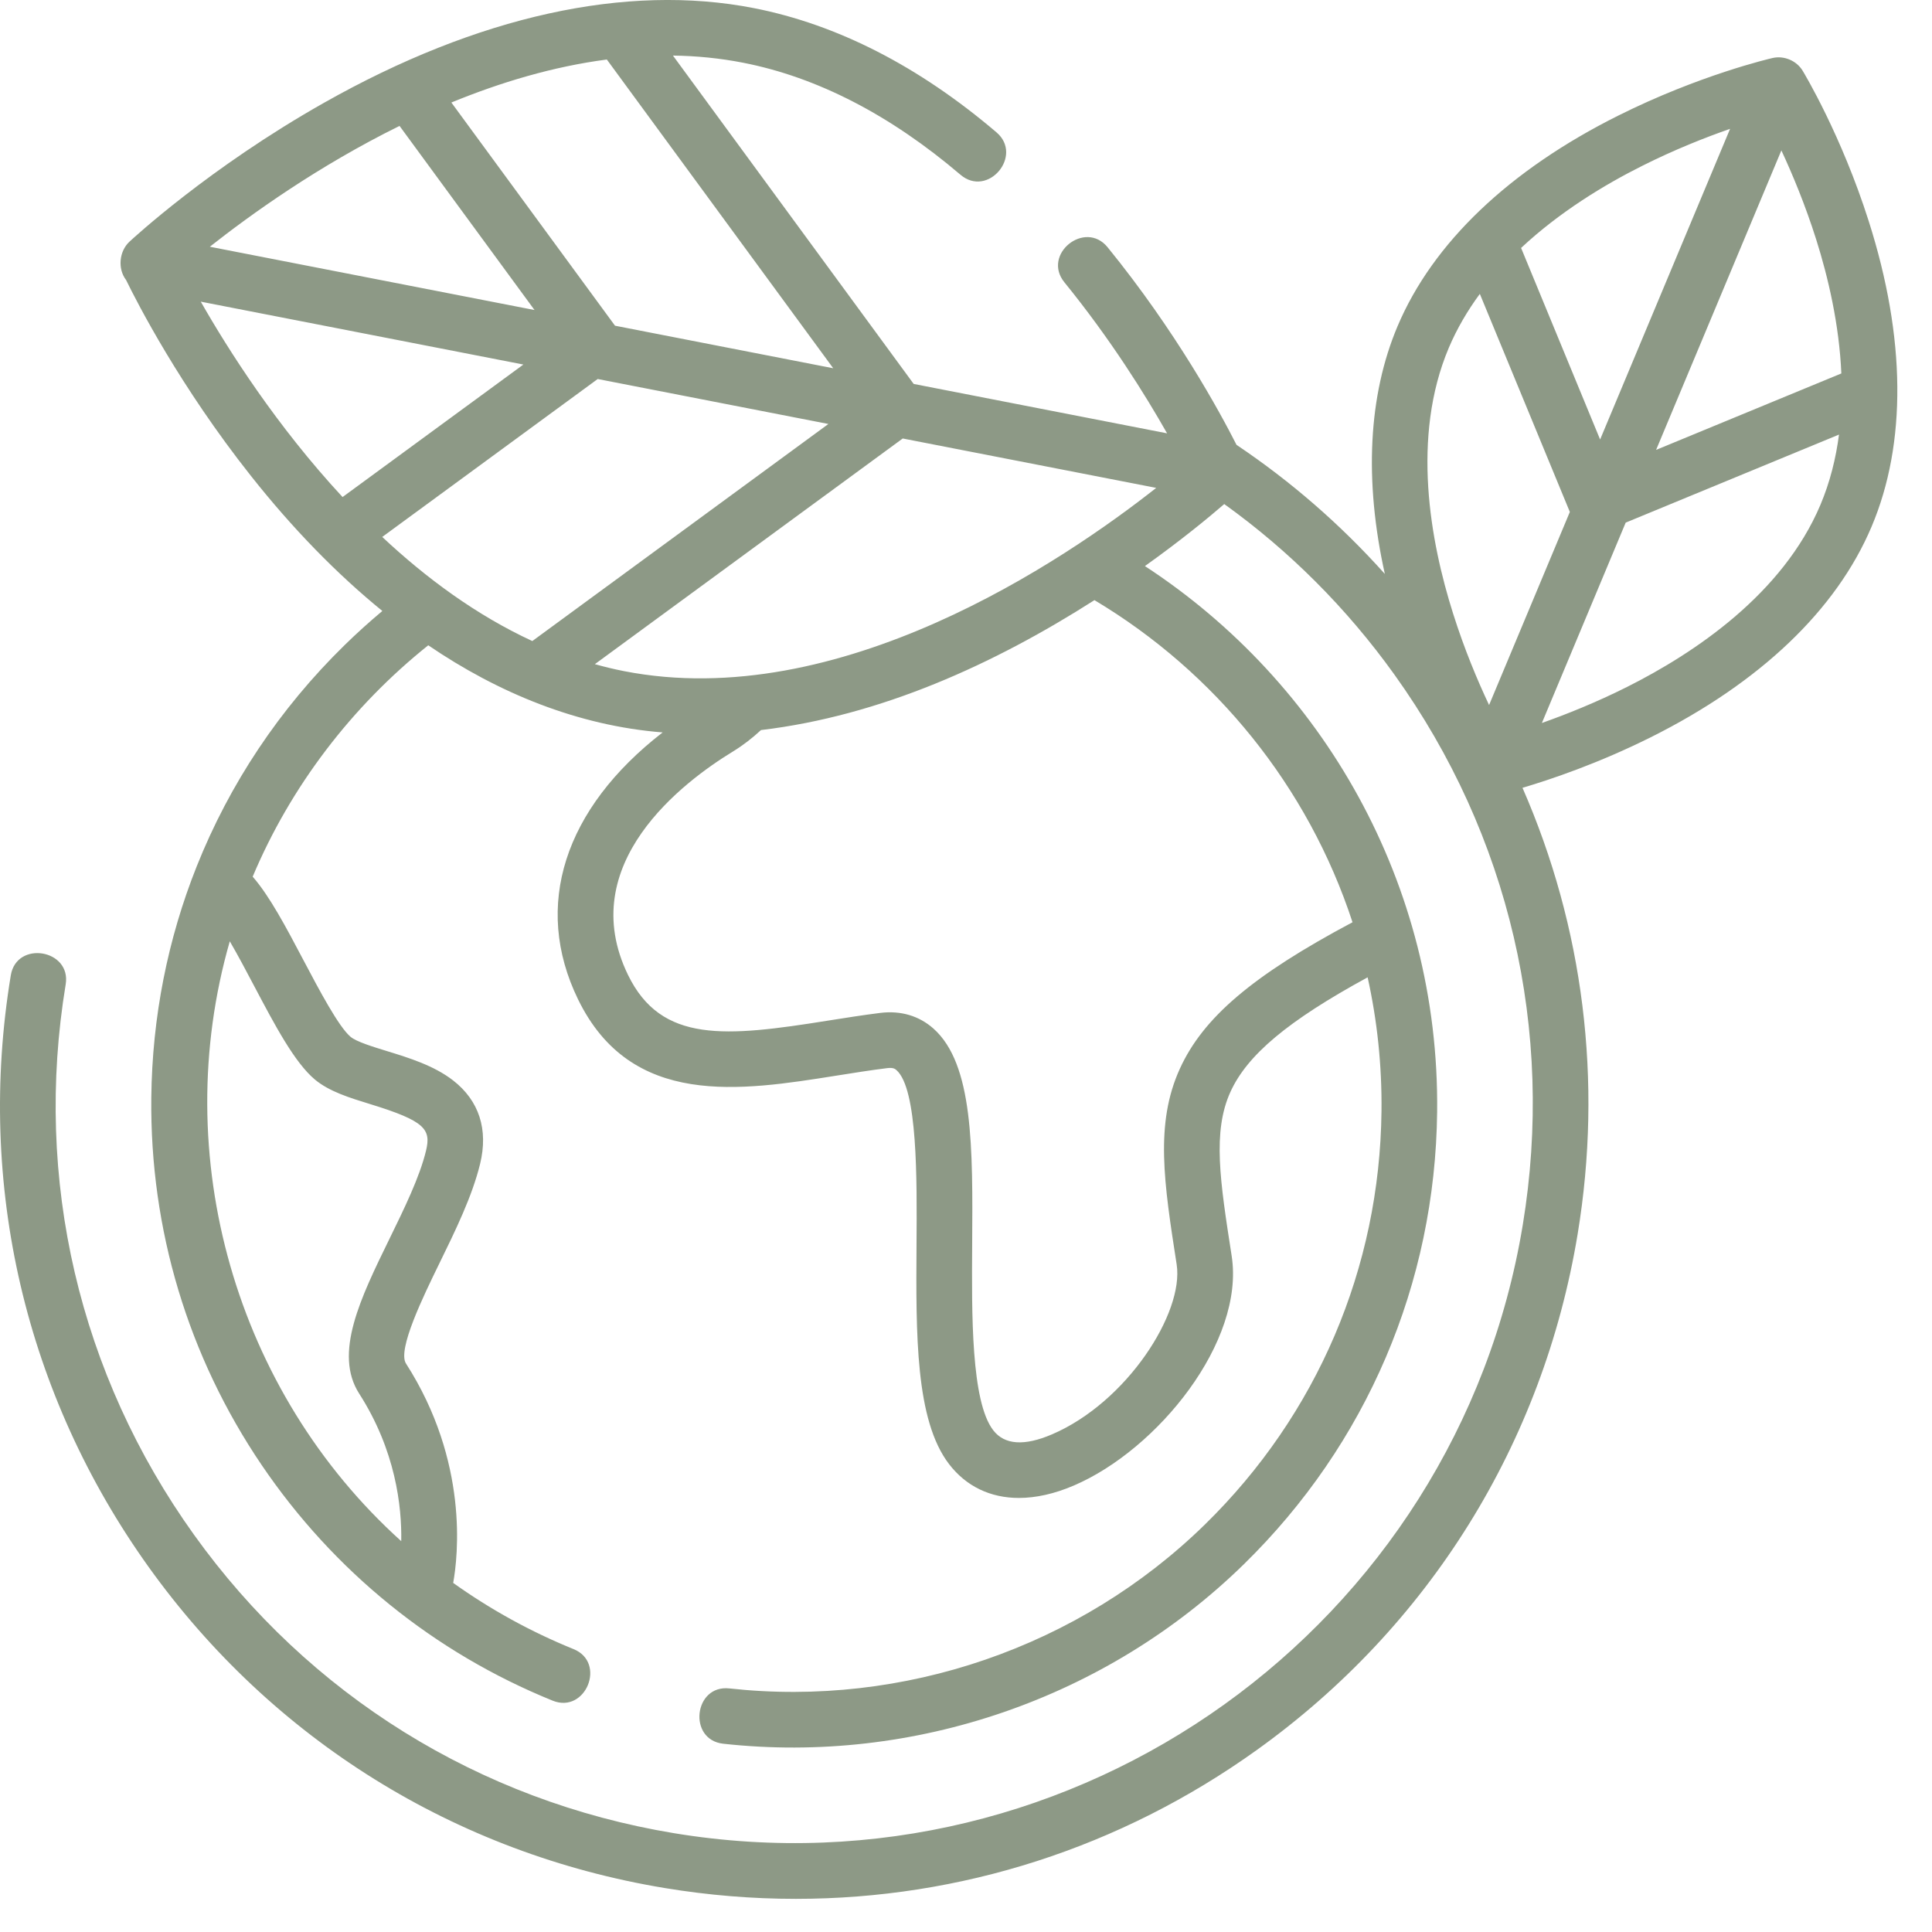 <svg xmlns="http://www.w3.org/2000/svg" width="51" height="51" viewBox="0 0 51 51" fill="none"><path d="M49.331 5.842C48.607 3.564 47.626 1.934 47.584 1.865C47.423 1.6 47.092 1.462 46.792 1.531C46.714 1.549 44.861 1.981 42.723 3.049C39.837 4.49 37.821 6.414 36.892 8.611C36.119 10.441 36.008 12.679 36.556 15.15C35.388 13.845 34.073 12.704 32.641 11.743C32.203 10.879 31.047 8.751 29.238 6.527C28.642 5.795 27.497 6.714 28.098 7.453C29.317 8.952 30.234 10.426 30.808 11.439L24.119 10.135L17.764 1.467C18.381 1.475 19 1.535 19.617 1.656C21.57 2.038 23.5 3.033 25.353 4.612C26.079 5.231 27.021 4.105 26.305 3.494C24.258 1.75 22.103 0.646 19.899 0.214C16.534 -0.444 12.61 0.42 8.55 2.715C5.524 4.425 3.5 6.304 3.415 6.382C3.145 6.635 3.101 7.095 3.328 7.391C3.625 7.999 4.75 10.196 6.622 12.56C7.725 13.954 8.889 15.148 10.093 16.128C9.751 16.415 9.418 16.715 9.096 17.03C7.375 18.713 6.058 20.698 5.193 22.869C4.428 24.786 4.017 26.849 3.994 28.975C3.956 32.452 4.964 35.806 6.908 38.674C8.808 41.475 11.463 43.626 14.588 44.893C15.462 45.247 16.015 43.887 15.14 43.532C14.008 43.073 12.944 42.485 11.963 41.785C12.089 41.089 12.38 38.586 10.717 35.994C10.484 35.631 11.18 34.207 11.595 33.357C12.024 32.48 12.467 31.574 12.674 30.721C12.894 29.814 12.646 29.053 11.96 28.52C11.455 28.128 10.796 27.925 10.214 27.746C9.836 27.63 9.408 27.498 9.255 27.37C8.94 27.106 8.425 26.131 8.011 25.347C7.553 24.478 7.116 23.651 6.67 23.142C7.673 20.758 9.286 18.648 11.305 17.034C13.149 18.291 15.255 19.158 17.492 19.334C14.897 21.344 14.058 23.912 15.258 26.378C16.659 29.258 19.543 28.798 22.087 28.393C22.528 28.323 22.983 28.25 23.419 28.196C23.583 28.175 23.632 28.22 23.665 28.249C24.223 28.744 24.206 31.111 24.194 32.84C24.178 35.231 24.163 37.489 25.053 38.649C25.507 39.24 26.147 39.542 26.897 39.542C27.346 39.542 27.835 39.434 28.347 39.214C30.561 38.266 32.864 35.411 32.513 33.153C32.206 31.178 32.002 29.874 32.481 28.822C32.924 27.849 33.994 26.948 36.102 25.799C36.354 26.935 36.481 28.118 36.468 29.331C36.423 33.471 34.768 37.346 31.808 40.242C28.5 43.478 23.851 45.077 19.252 44.57C18.314 44.468 18.153 45.926 19.091 46.03C24.125 46.584 29.215 44.834 32.835 41.292C36.076 38.122 37.888 33.88 37.937 29.346C38.002 23.335 34.918 18.01 30.223 14.943C31.193 14.251 31.916 13.653 32.317 13.306C34.028 14.534 35.547 16.047 36.81 17.809C39.843 22.041 41.045 27.2 40.197 32.337C38.446 42.94 28.395 50.143 17.789 48.391C12.652 47.542 8.153 44.745 5.121 40.513C2.088 36.281 0.886 31.122 1.734 25.985C1.886 25.061 0.438 24.818 0.285 25.746C-0.627 31.27 0.666 36.818 3.927 41.369C7.188 45.919 12.026 48.928 17.55 49.84C18.705 50.031 19.862 50.125 21.01 50.125C25.351 50.125 29.575 48.777 33.173 46.198C37.725 42.937 40.734 38.1 41.646 32.576C42.314 28.528 41.797 24.468 40.19 20.796C40.932 20.577 42.194 20.152 43.576 19.462C46.462 18.021 48.478 16.098 49.406 13.9C50.336 11.702 50.31 8.915 49.331 5.842ZM6.712 26.033C7.259 27.069 7.776 28.047 8.312 28.497C8.693 28.814 9.222 28.977 9.782 29.149C11.217 29.591 11.384 29.807 11.246 30.375C11.078 31.073 10.67 31.906 10.276 32.712C9.518 34.263 8.802 35.728 9.481 36.787C10.443 38.287 10.608 39.764 10.592 40.683C6.218 36.739 4.437 30.51 6.066 24.848C6.282 25.218 6.509 25.648 6.712 26.033ZM42.239 11.602L40.153 6.545C41.168 5.596 42.346 4.881 43.35 4.378C44.205 3.949 45.018 3.628 45.67 3.401L42.239 11.602ZM47.024 3.97C47.315 4.597 47.653 5.405 47.942 6.318C48.259 7.32 48.55 8.562 48.607 9.858L43.717 11.876L47.024 3.97ZM38.244 9.183C38.461 8.671 38.741 8.196 39.064 7.758L41.44 13.514L39.308 18.611C39.008 17.976 38.656 17.141 38.357 16.193C37.756 14.295 37.249 11.537 38.244 9.183ZM42.949 18.134C42.126 18.547 41.341 18.859 40.702 19.085L42.914 13.796L48.545 11.472C48.463 12.103 48.307 12.729 48.054 13.328C47.059 15.682 44.729 17.241 42.949 18.134ZM16.471 17.716C16.211 17.665 15.955 17.603 15.703 17.532L23.83 11.575L30.521 12.879C28.084 14.8 22.151 18.829 16.471 17.716ZM9.043 13.121C7.305 11.248 6.031 9.245 5.3 7.963L13.816 9.623L9.043 13.121ZM10.547 3.324L14.11 8.184L5.539 6.513C6.619 5.661 8.4 4.382 10.547 3.324ZM16.235 8.598L11.915 2.706C13.208 2.175 14.597 1.757 16.019 1.571L21.995 9.721L16.235 8.598ZM15.778 10.005L21.868 11.192L14.052 16.922C12.578 16.241 11.251 15.262 10.09 14.174L15.778 10.005ZM35.703 24.345C33.056 25.755 31.759 26.863 31.144 28.214C30.484 29.665 30.726 31.223 31.061 33.379C31.259 34.65 29.748 37.017 27.769 37.864C27.036 38.178 26.515 38.141 26.218 37.754C25.634 36.995 25.65 34.697 25.663 32.85C25.68 30.296 25.695 28.089 24.641 27.152C24.262 26.815 23.777 26.672 23.239 26.738C22.777 26.796 22.308 26.87 21.856 26.942C19.157 27.373 17.458 27.545 16.578 25.736C15.153 22.806 18.039 20.636 19.346 19.839C19.612 19.676 19.859 19.485 20.088 19.272C23.247 18.895 26.232 17.539 28.891 15.842C32.081 17.747 34.529 20.762 35.703 24.345Z" fill="#8D9986"></path></svg>